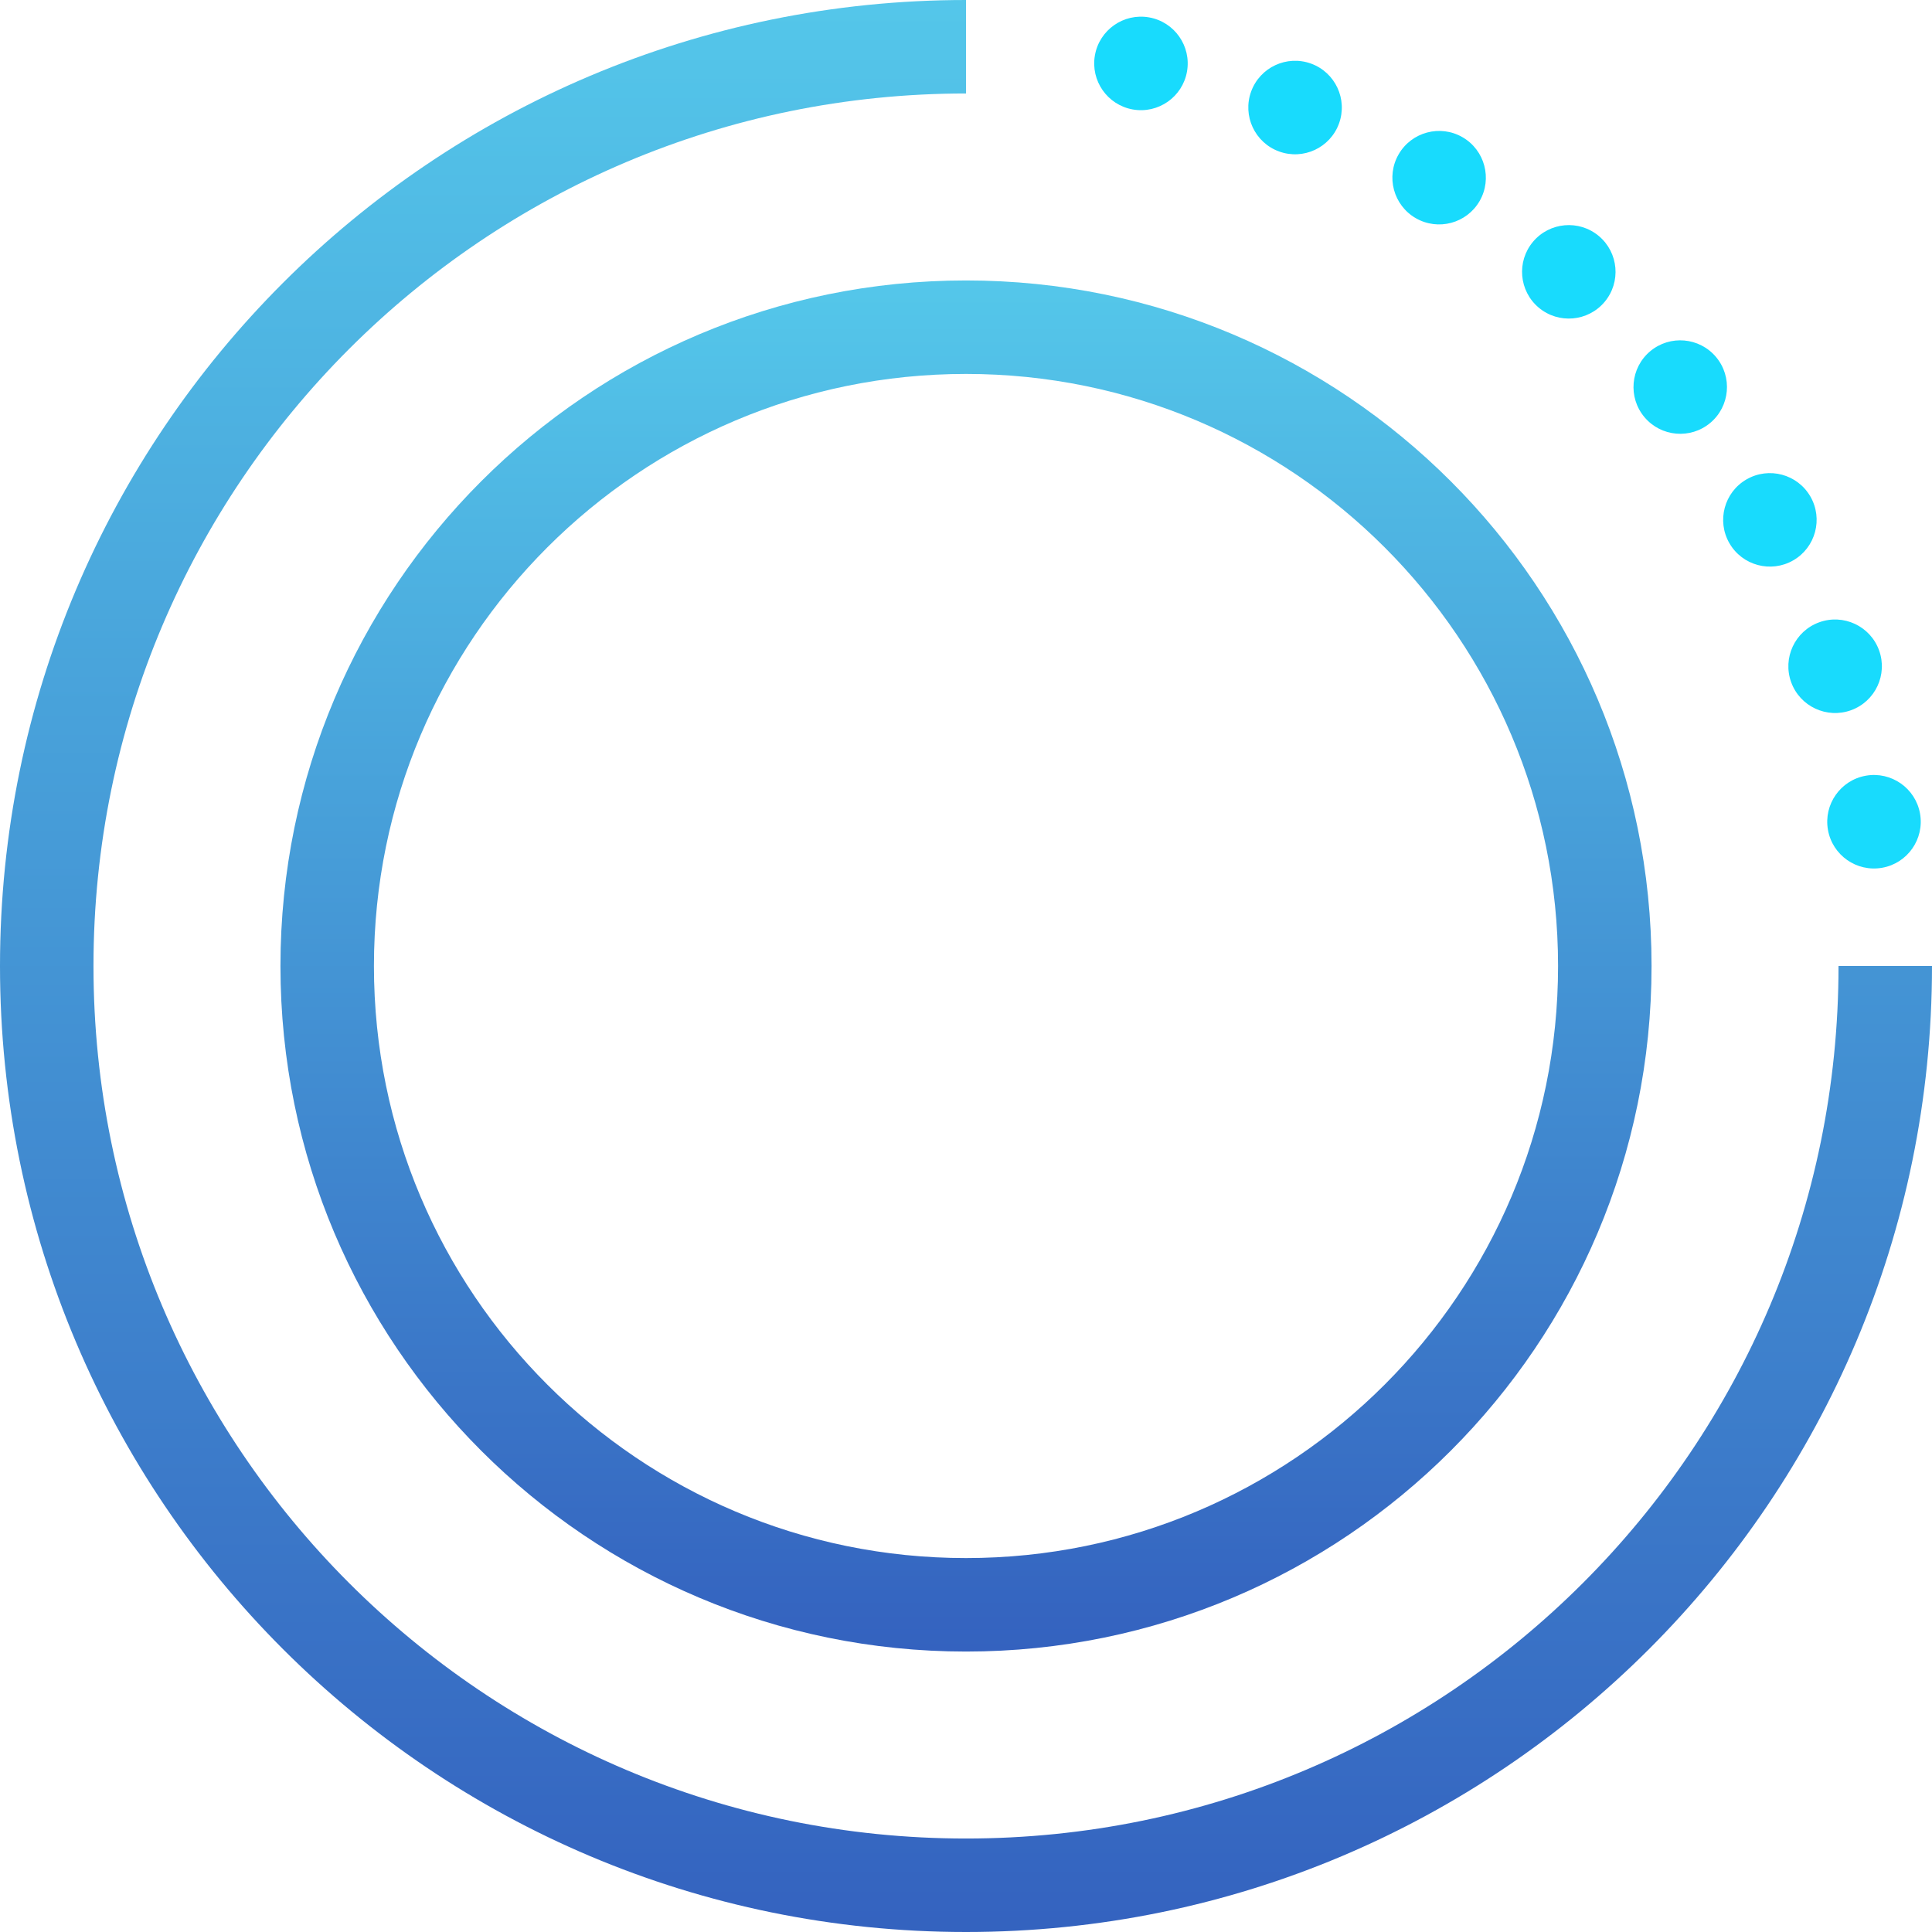 <?xml version="1.0" encoding="utf-8"?>
<svg width="62px" height="62px" viewBox="0 0 62 62" version="1.1" xmlns:xlink="http://www.w3.org/1999/xlink" xmlns="http://www.w3.org/2000/svg">
  <defs>
    <linearGradient x1="0.5" y1="0" x2="0.5" y2="1" id="gradient_1">
      <stop offset="0" stop-color="#54C7EA" />
      <stop offset="1" stop-color="#3462BF" />
    </linearGradient>
    <path d="M31 0C13.879 0 0 13.879 0 31C0 48.121 13.879 62 31 62L31 62C48.121 62 62 48.121 62 31" id="path_1" />
    <path d="M22 44C34.15 44 44 34.15 44 22C44 9.85 34.15 0 22 0C9.85 0 0 9.85 0 22C0 34.15 9.85 44 22 44Z" transform="translate(9 9)" id="path_2" />
    <clipPath id="clip_1">
      <use xlink:href="#path_1" />
    </clipPath>
    <clipPath id="clip_2">
      <use xlink:href="#path_2" />
    </clipPath>
  </defs>
  <g id="home_icon_citytotal">
    <g id="编组-4">
      <g id="路径">
        <g clip-path="url(#clip_1)">
          <use xlink:href="#path_1" fill="none" stroke="url(#gradient_1)" stroke-width="6" />
        </g>
      </g>
      <path d="M1.5 3C2.328 3 3 2.328 3 1.5C3 0.672 2.328 0 1.5 0C0.672 0 0 0.672 0 1.5C0 2.328 0.672 3 1.5 3Z" transform="matrix(0.174 0.985 -0.985 0.174 61.355 24.632)" id="椭圆形" fill="#18DBFD" fill-rule="evenodd" stroke="none" />
      <path d="M1.5 3C2.328 3 3 2.328 3 1.5C3 0.672 2.328 0 1.5 0C0.672 0 0 0.672 0 1.5C0 2.328 0.672 3 1.5 3Z" transform="matrix(0.342 0.94 -0.94 0.342 59.788 19.458)" id="椭圆形" fill="#18DBFD" fill-rule="evenodd" stroke="none" />
      <path d="M1.5 3C2.328 3 3 2.328 3 1.5C3 0.672 2.328 0 1.5 0C0.672 0 0 0.672 0 1.5C0 2.328 0.672 3 1.5 3Z" transform="matrix(0.5 0.866 -0.866 0.5 57.347 14.634)" id="椭圆形" fill="#18DBFD" fill-rule="evenodd" stroke="none" />
      <path d="M1.5 3C2.328 3 3 2.328 3 1.5C3 0.672 2.328 0 1.5 0C0.672 0 0 0.672 0 1.5C0 2.328 0.672 3 1.5 3Z" transform="matrix(0.643 0.766 -0.766 0.643 54.105 10.308)" id="椭圆形" fill="#18DBFD" fill-rule="evenodd" stroke="none" />
      <path d="M1.5 3C2.328 3 3 2.328 3 1.5C3 0.672 2.328 0 1.5 0C0.672 0 0 0.672 0 1.5C0 2.328 0.672 3 1.5 3Z" transform="matrix(0.766 0.643 -0.643 0.766 50.16 6.61)" id="椭圆形" fill="#18DBFD" fill-rule="evenodd" stroke="none" />
      <path d="M1.5 3C2.328 3 3 2.328 3 1.5C3 0.672 2.328 0 1.5 0C0.672 0 0 0.672 0 1.5C0 2.328 0.672 3 1.5 3Z" transform="matrix(0.866 0.5 -0.5 0.866 45.634 3.653)" id="椭圆形" fill="#18DBFD" fill-rule="evenodd" stroke="none" />
      <path d="M1.5 3C2.328 3 3 2.328 3 1.5C3 0.672 2.328 0 1.5 0C0.672 0 0 0.672 0 1.5C0 2.328 0.672 3 1.5 3Z" transform="matrix(0.94 0.342 -0.342 0.94 40.663 1.528)" id="椭圆形" fill="#18DBFD" fill-rule="evenodd" stroke="none" />
      <path d="M1.5 3C2.328 3 3 2.328 3 1.5C3 0.672 2.328 0 1.5 0C0.672 0 0 0.672 0 1.5C0 2.328 0.672 3 1.5 3Z" transform="matrix(0.985 0.174 -0.174 0.985 35.398 0.297)" id="椭圆形" fill="#18DBFD" fill-rule="evenodd" stroke="none" />
    </g>
    <g id="椭圆形">
      <g clip-path="url(#clip_2)">
        <use xlink:href="#path_2" fill="none" stroke="url(#gradient_1)" stroke-width="6" />
      </g>
    </g>
  </g>
</svg>